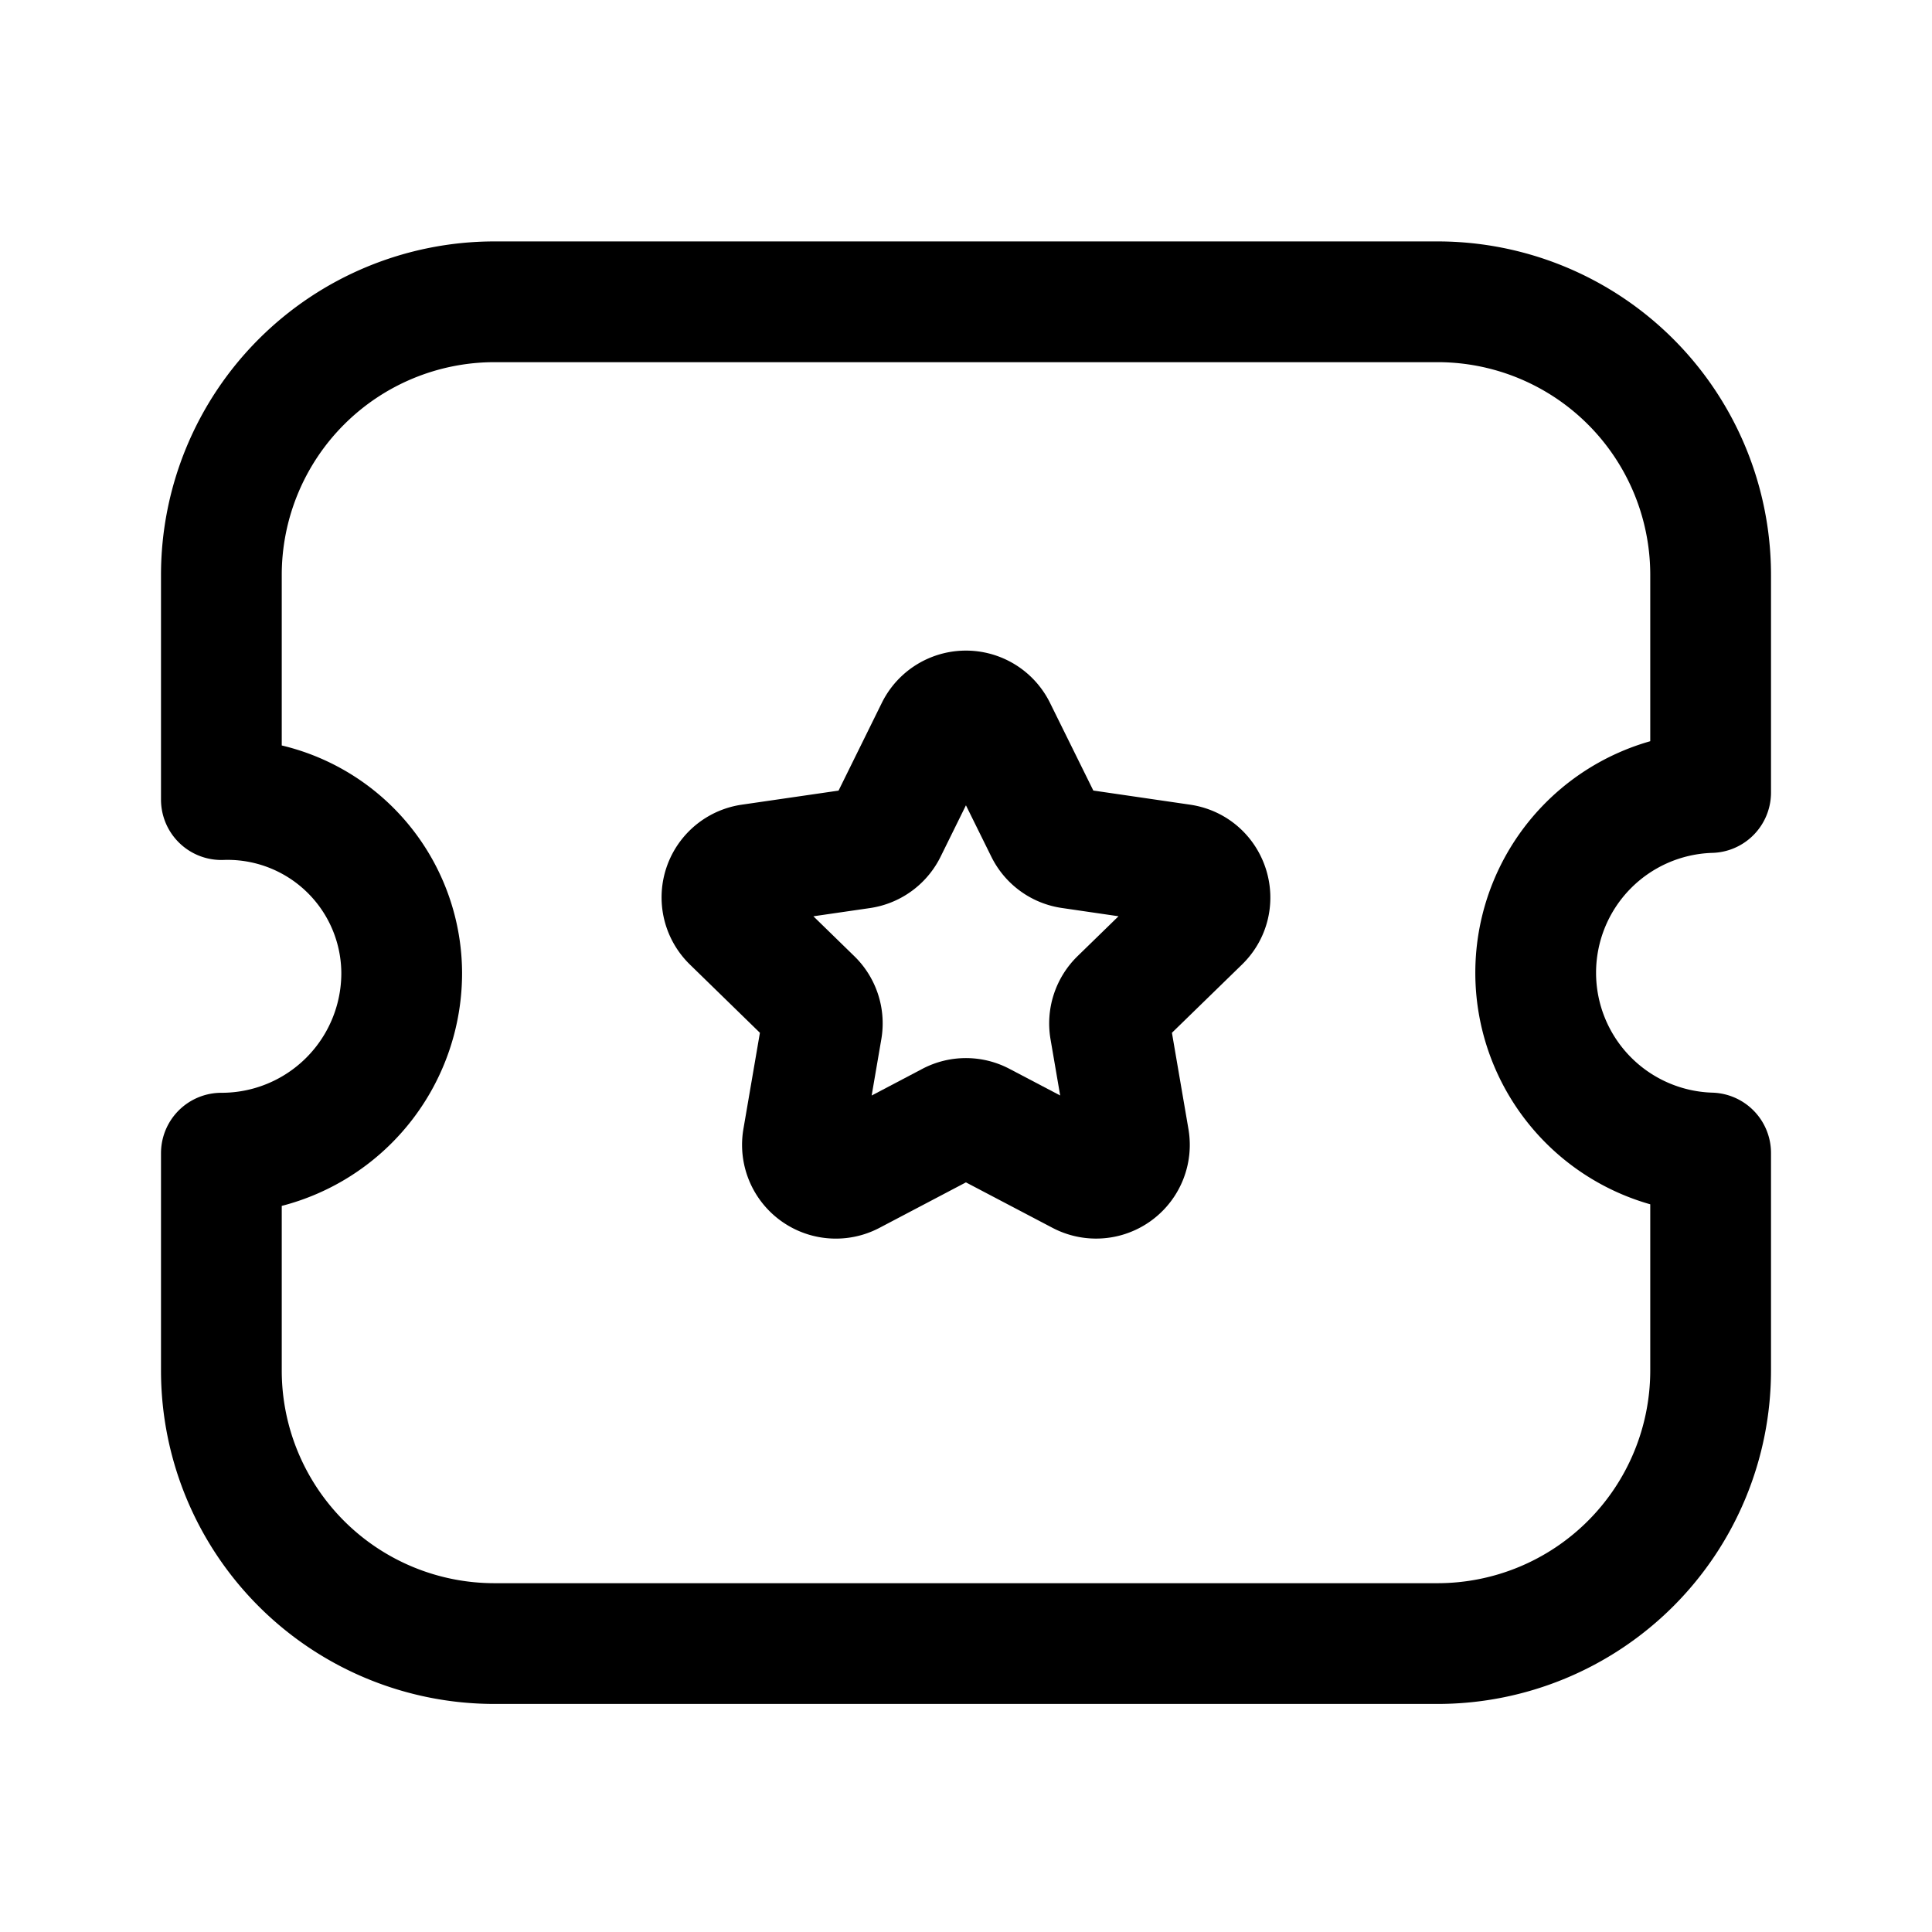 <svg viewBox="0 0 24 24" xmlns="http://www.w3.org/2000/svg" focusable="false">
  <g stroke="#000" stroke-width="1.5" fill="none" fill-rule="evenodd" stroke-linecap="round" stroke-linejoin="round">
    <path d="M17.857 20.417a3.393 3.393 0 003.393-3.39v-2.704a2.24 2.24 0 010-4.478h0v-2.7a3.392 3.392 0 00-3.388-3.396H6.144A3.394 3.394 0 002.75 7.142v2.791a2.163 2.163 0 012.24 2.152 2.237 2.237 0 01-2.234 2.24H2.75v2.7a3.392 3.392 0 003.391 3.392h11.716z"/>
    <path d="M12.371 9.063l.616 1.247c.06.122.176.207.311.227l1.377.201c.341.05.476.468.23.707l-.996.97a.417.417 0 00-.12.367l.235 1.37a.414.414 0 01-.6.437l-1.232-.647a.412.412 0 00-.386 0l-1.23.647a.415.415 0 01-.602-.437l.235-1.37a.414.414 0 00-.12-.367l-.995-.97a.414.414 0 01.23-.707l1.376-.2a.416.416 0 00.312-.228l.615-1.247a.415.415 0 01.744 0z"/>
  </g>
</svg>
